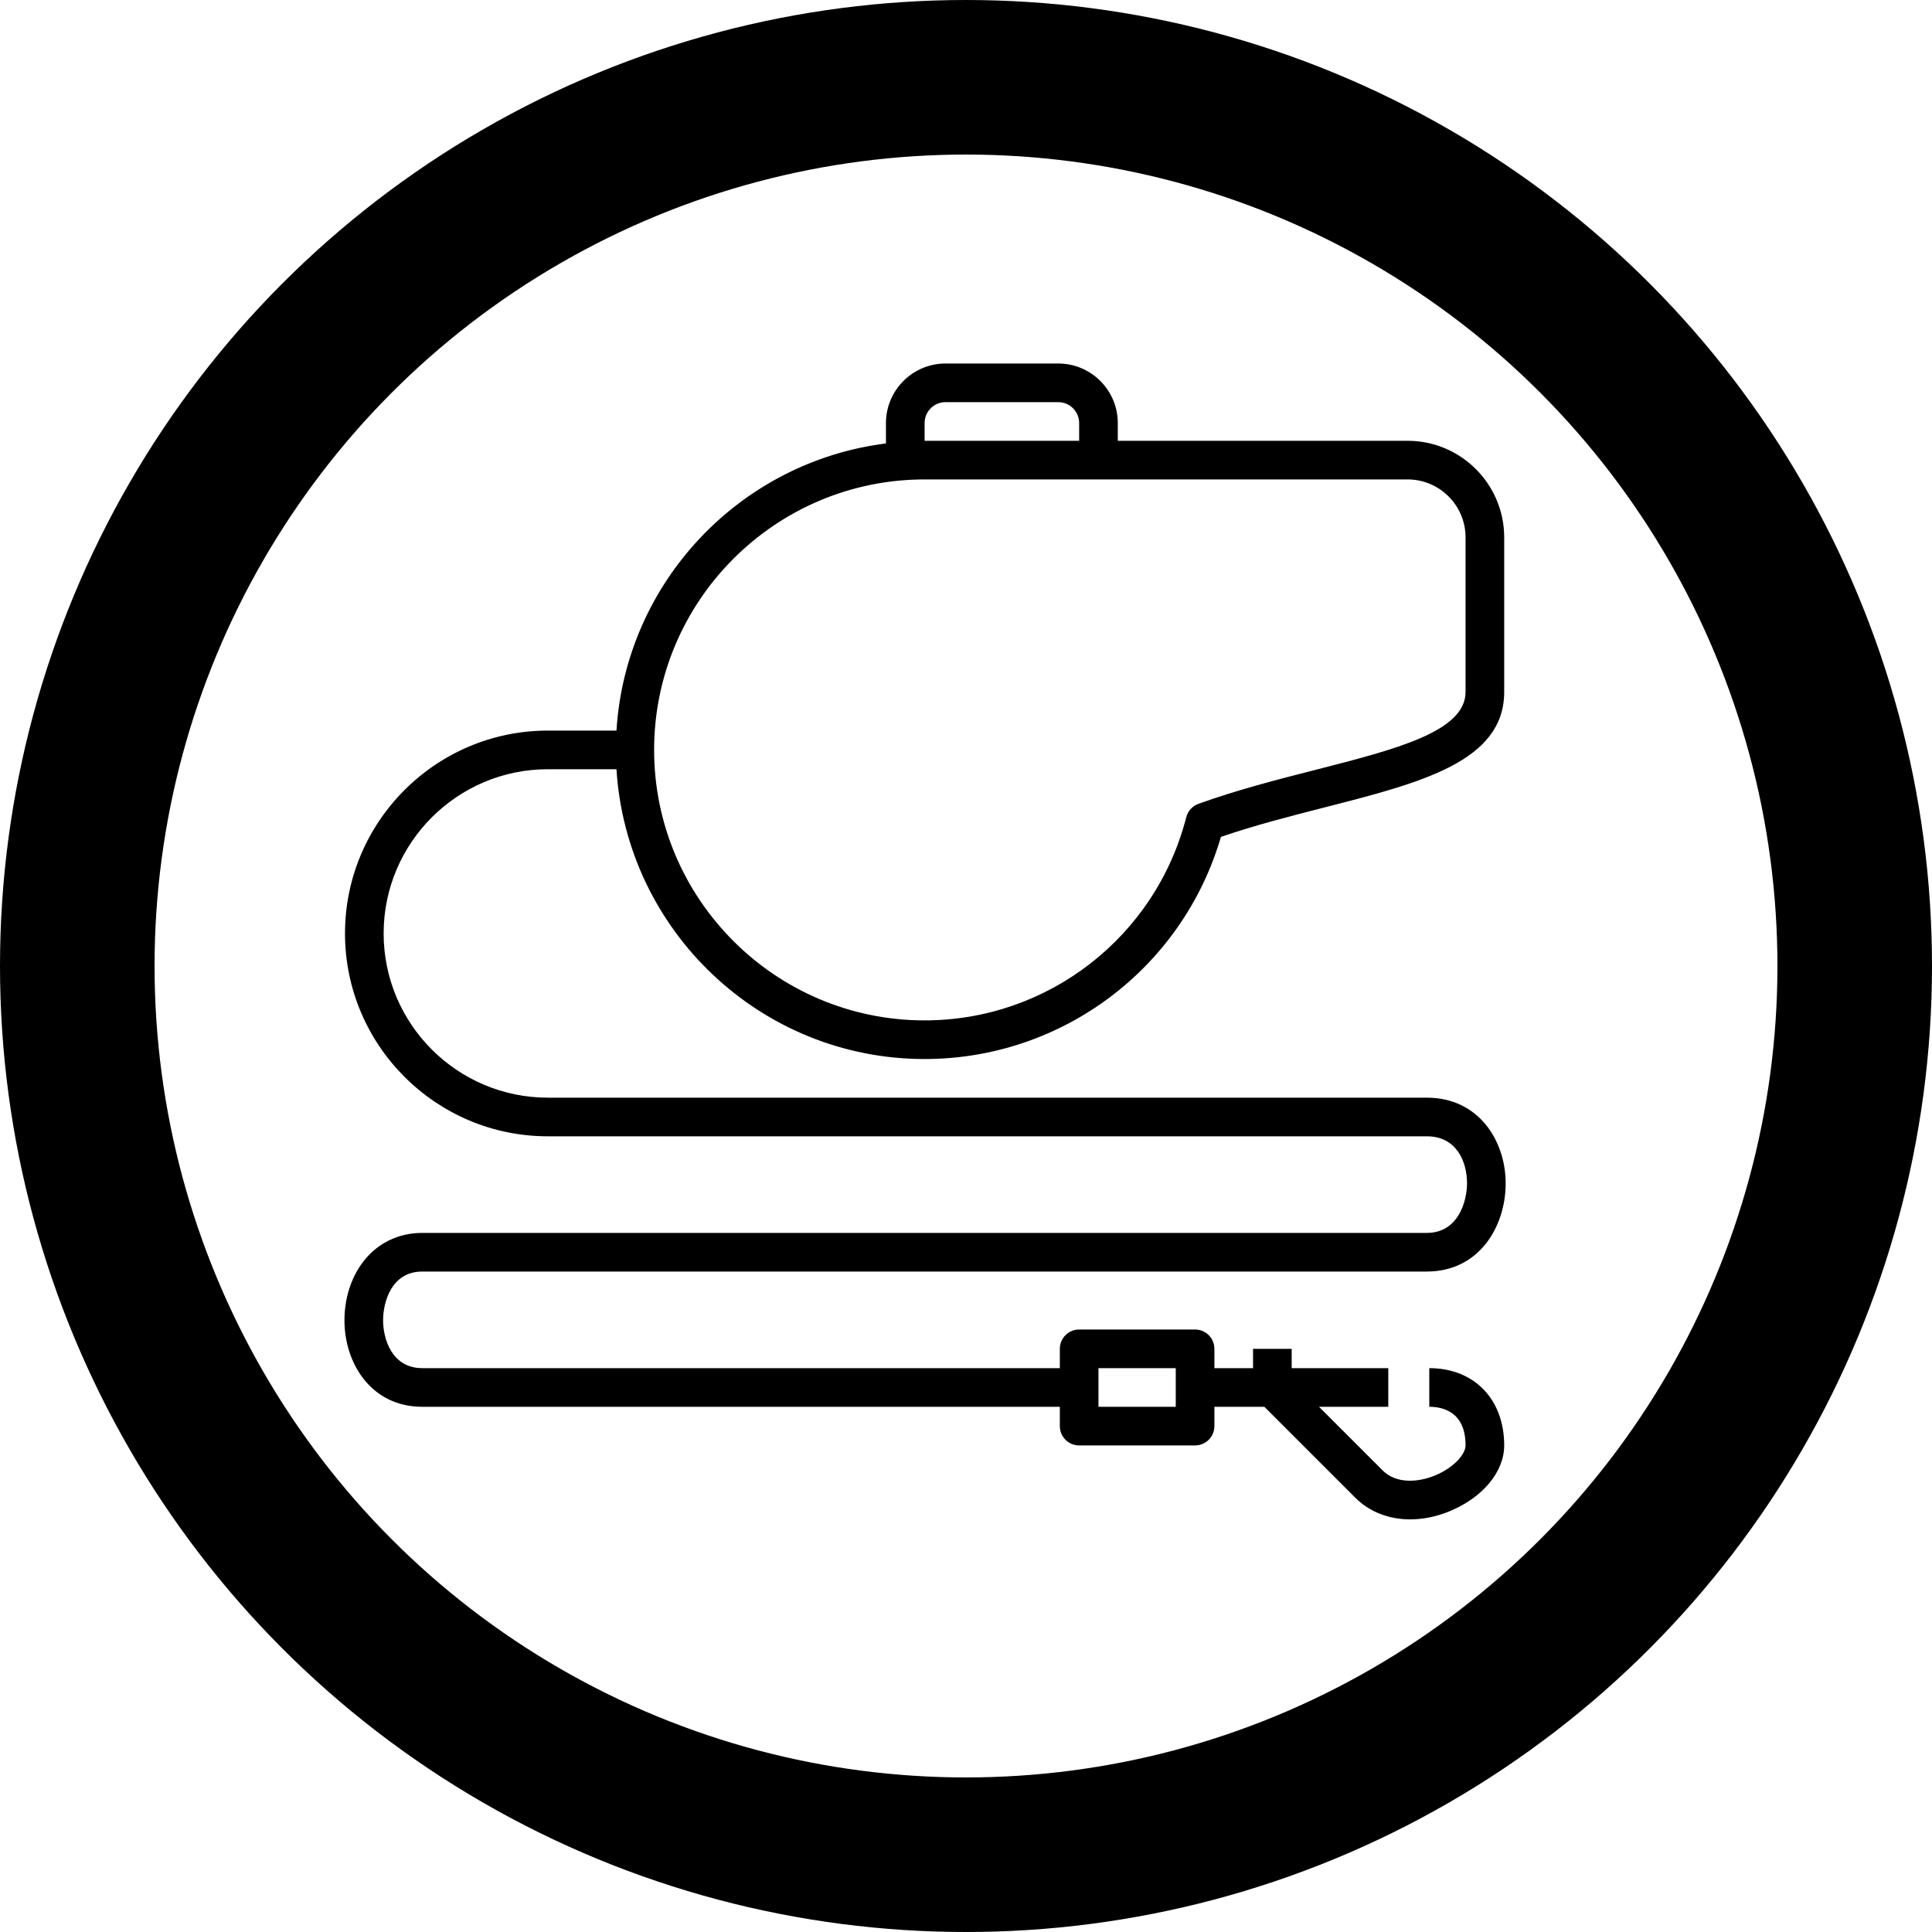 <?xml version="1.0" encoding="UTF-8" standalone="no"?>
<svg
   xmlns:dc="http://purl.org/dc/elements/1.1/"
   xmlns:cc="http://creativecommons.org/ns#"
   xmlns:rdf="http://www.w3.org/1999/02/22-rdf-syntax-ns#"
   xmlns:svg="http://www.w3.org/2000/svg"
   xmlns="http://www.w3.org/2000/svg"
   width="100"
   height="100"
   viewBox="0 0 100 100"
   id="svg4157"
   version="1.1">
  <defs
     id="defs4159" />
  <g
     id="layer1"
     transform="translate(0,2.2107222e-5)">
    <ellipse
       style="opacity:1;fill:none;fill-opacity:1;fill-rule:nonzero;stroke:#000000;stroke-width:8.0;stroke-linecap:round;stroke-linejoin:bevel;stroke-miterlimit:4;stroke-dasharray:none;stroke-dashoffset:0;stroke-opacity:1"
       id="path4705"
       cx="50"
       cy="50"
       rx="46"
       ry="46" />
  </g>
  <path
     id="path7810"
     d="m 21.857,65.815 52,0 c 2.677,0 4.076,-2.296 4.076,-4.565 0,-2.204 -1.399,-4.435 -4.076,-4.435 l -45.5,0 c -4.687,0 -8.5,-3.813 -8.5,-8.5 0,-4.687 3.813,-8.5 8.5,-8.5 l 3.551,0 c 0.52,8.356 7.465,15 15.949,15 7.119,0 13.35,-4.701 15.338,-11.498 1.779,-0.609 3.616,-1.079 5.397,-1.534 4.972,-1.271 9.265,-2.369 9.265,-5.968 l 0,-8 c 0,-2.757 -2.243,-5 -5,-5 l -15,0 0,-0.917 c 0,-1.7 -1.383,-3.083 -3.083,-3.083 l -5.834,0 c -1.7,0 -3.083,1.383 -3.083,3.083 l 0,1.055 c -7.553,0.949 -13.471,7.174 -13.949,14.862 l -3.551,0 c -5.79,0 -10.5,4.71 -10.5,10.5 0,5.79 4.71,10.5 10.5,10.5 l 45.5,0 c 1.533,0 2.076,1.312 2.076,2.435 0,0.887 -0.433,2.565 -2.076,2.565 l -52,0 c -1.237,0 -2.324,0.531 -3.062,1.496 -0.623,0.814 -0.966,1.891 -0.966,3.029 0,2.224 1.383,4.475 4.028,4.475 l 33,0 0,1 c 0,0.552 0.447,1 1,1 l 6,0 c 0.553,0 1,-0.448 1,-1 l 0,-1 2.586,0 4.707,4.707 c 0.739,0.739 1.745,1.121 2.841,1.121 0.665,0 1.362,-0.14 2.054,-0.427 1.708,-0.707 2.812,-2.042 2.812,-3.401 0,-2.393 -1.558,-4 -3.877,-4 l 0,2 c 0.701,0 1.877,0.26 1.877,2 0,0.442 -0.59,1.145 -1.577,1.554 -0.841,0.348 -1.993,0.461 -2.716,-0.261 l -3.293,-3.293 3.586,0 0,-2 -5,0 0,-1 -2,0 0,1 -2,0 0,-1 c 0,-0.552 -0.447,-1 -1,-1 l -6,0 c -0.553,0 -1,0.448 -1,1 l 0,1 -33,0 c -1.602,0 -2.028,-1.556 -2.028,-2.475 0,-0.938 0.426,-2.525 2.028,-2.525 z m 26,-43.917 c 0,-0.597 0.486,-1.083 1.083,-1.083 l 5.834,0 c 0.597,0 1.083,0.486 1.083,1.083 l 0,0.917 -8,0 0,-0.917 z m 0,2.917 9,0 16,0 c 1.654,0 3,1.346 3,3 l 0,8 c 0,2.046 -3.596,2.966 -7.76,4.03 -1.99,0.509 -4.048,1.035 -6.066,1.761 -0.312,0.112 -0.548,0.372 -0.63,0.692 -1.588,6.193 -7.158,10.517 -13.544,10.517 -7.72,0 -14,-6.28 -14,-14 0,-7.72 6.28,-14 14,-14 z m 9,46 4,0 0,2 -4,0 0,-2 z" />
</svg>
